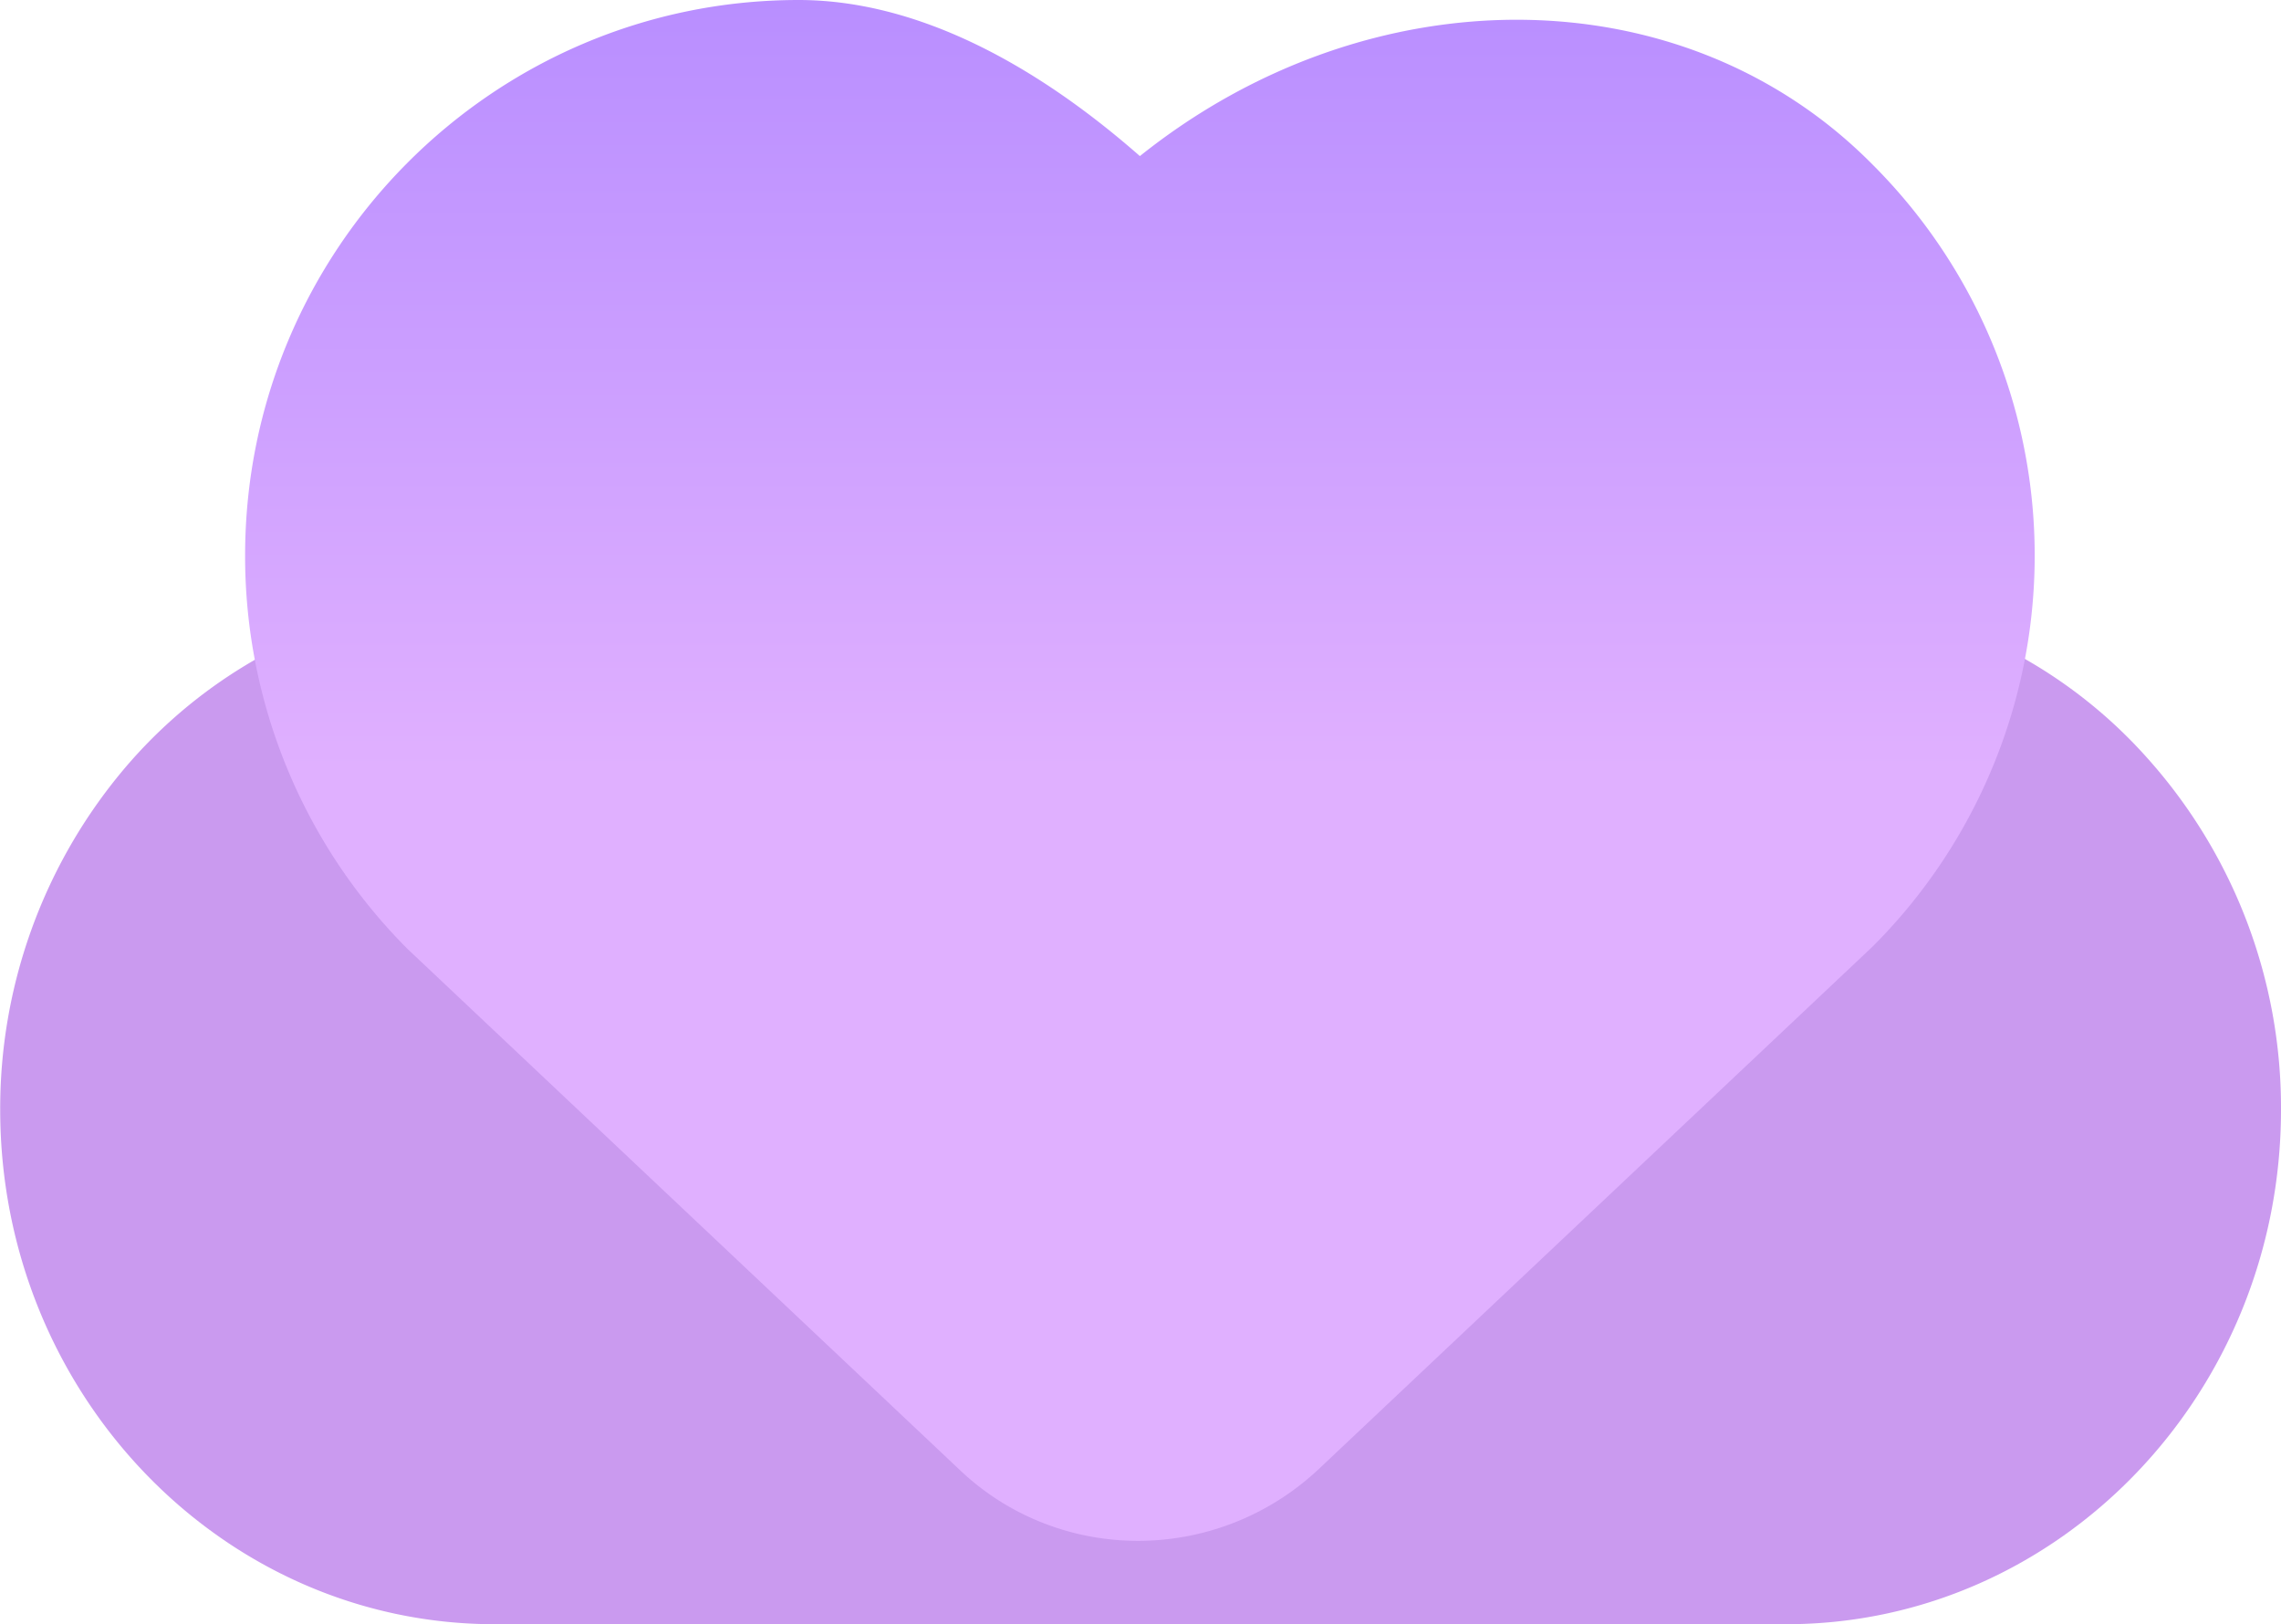 <svg id="Layer_1" data-name="Layer 1" xmlns="http://www.w3.org/2000/svg" xmlns:xlink="http://www.w3.org/1999/xlink" viewBox="0 0 576.05 410.2"><defs><style>.cls-1{fill:#ca9aef;}.cls-2{fill:url(#linear-gradient);}</style><linearGradient id="linear-gradient" x1="287.83" y1="245.87" x2="287.83" y2="-206.07" gradientUnits="userSpaceOnUse"><stop offset="0" stop-color="#e0b0ff"/><stop offset="0.47" stop-color="#b58bff"/><stop offset="1" stop-color="#b48aff"/></linearGradient></defs><path class="cls-1" d="M542.46,243A132.27,132.27,0,0,1,576,331.56c0,71.66-56,129.94-124.95,129.94H124.9C56,461.5,0,403.22,0,331.56A133.06,133.06,0,0,1,30,247.05a124.34,124.34,0,0,1,66.36-42c4.39-77.63,32.73-139.39,108.41-139.39,40.9,0,78.88,17.75,105.89,49.09a121.21,121.21,0,0,1,78.9-29.19c32.93,0,64,13.18,87.47,37.16,21.2,21.62-10.53,49.86-7.74,80.3A123,123,0,0,1,542.46,243Z" transform="translate(0.05 -51.3)"/><path class="cls-2" d="M472.81,92.82a139.56,139.56,0,0,1,0,197.59L333,422.31c-25.75,24.18-65.69,24.18-90.91,0L102.85,290.94a140.37,140.37,0,0,1-41-99.33c0-77.25,62.55-140.31,139.8-140.31,26.79,0,56.22,13.14,86.17,39.42C345.64,44.47,425,44.47,472.81,92.82Z" transform="translate(0.05 -51.3)"/></svg>